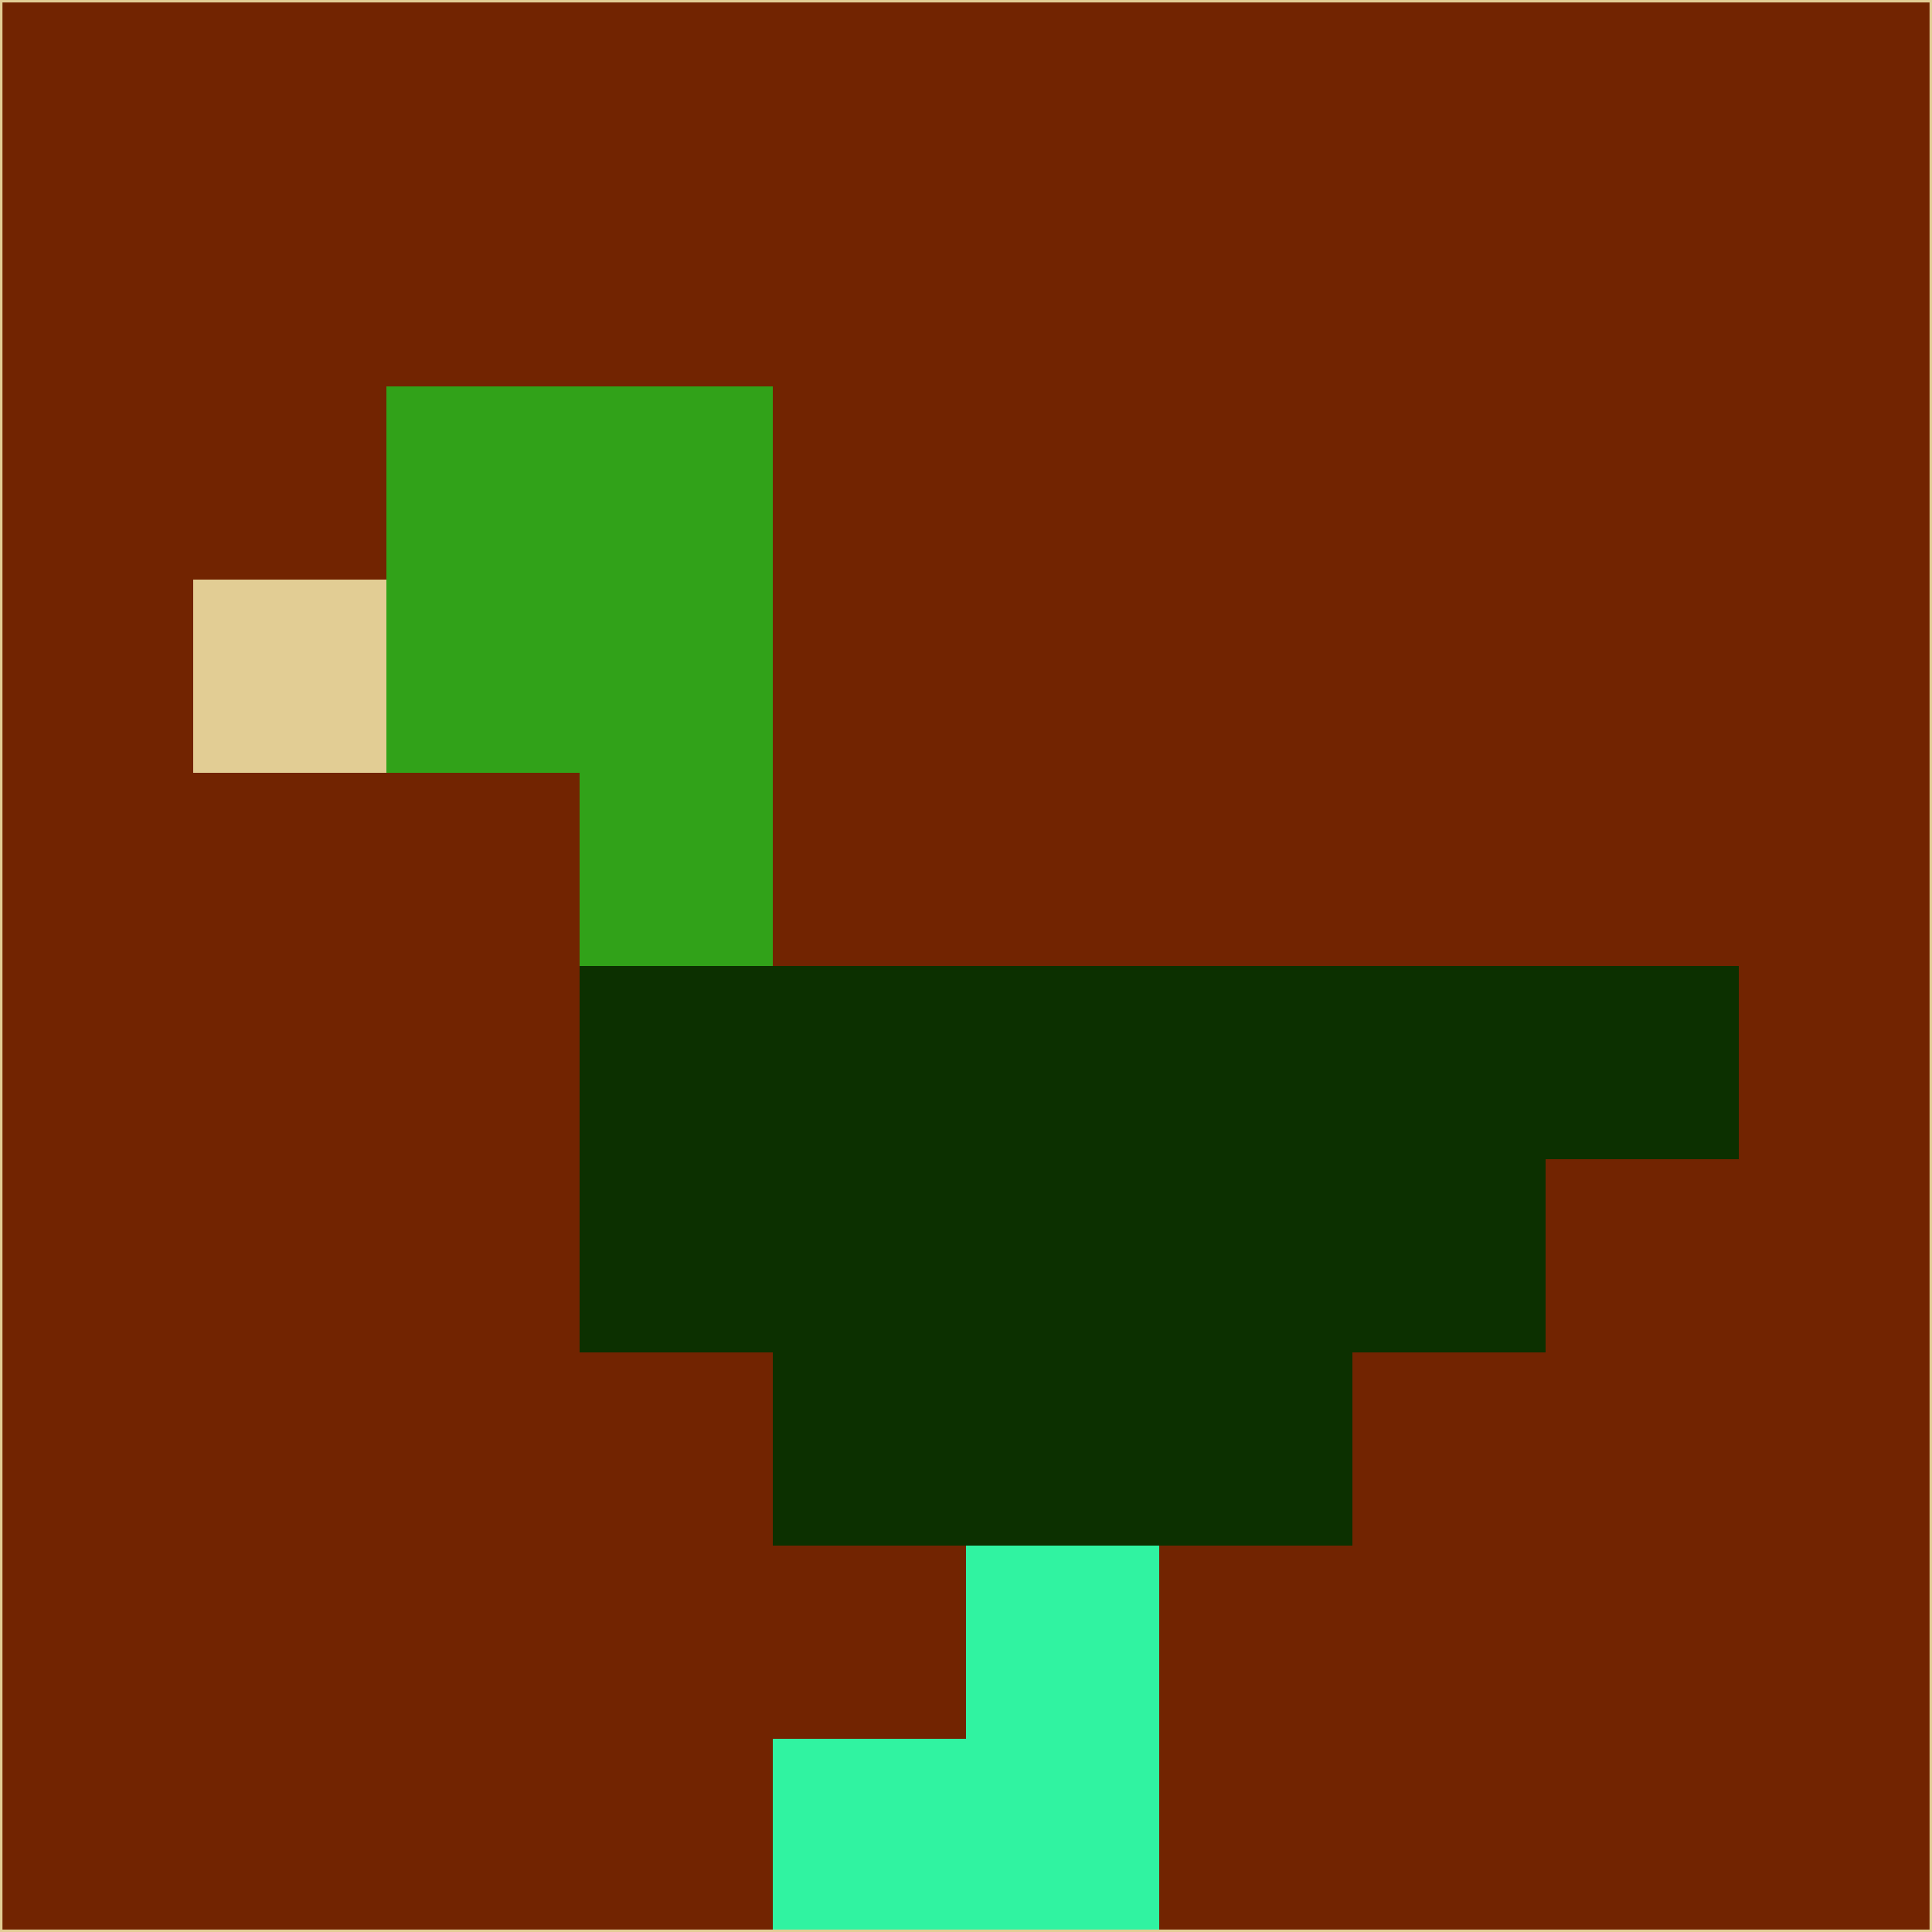 <svg xmlns="http://www.w3.org/2000/svg" version="1.1" width="785" height="785">
  <title>'goose-pfp-694263' by Dmitri Cherniak (Cyberpunk Edition)</title>
  <desc>
    seed=784157
    backgroundColor=#722401
    padding=20
    innerPadding=0
    timeout=500
    dimension=1
    border=false
    Save=function(){return n.handleSave()}
    frame=12

    Rendered at 2024-09-15T22:37:00.505Z
    Generated in 1ms
    Modified for Cyberpunk theme with new color scheme
  </desc>
  <defs/>
  <rect width="100%" height="100%" fill="#722401"/>
  <g>
    <g id="0-0">
      <rect x="0" y="0" height="785" width="785" fill="#722401"/>
      <g>
        <!-- Neon blue -->
        <rect id="0-0-2-2-2-2" x="157" y="157" width="157" height="157" fill="#31a219"/>
        <rect id="0-0-3-2-1-4" x="235.5" y="157" width="78.5" height="314" fill="#31a219"/>
        <!-- Electric purple -->
        <rect id="0-0-4-5-5-1" x="314" y="392.5" width="392.5" height="78.5" fill="#0c3000"/>
        <rect id="0-0-3-5-5-2" x="235.5" y="392.5" width="392.5" height="157" fill="#0c3000"/>
        <rect id="0-0-4-5-3-3" x="314" y="392.5" width="235.5" height="235.5" fill="#0c3000"/>
        <!-- Neon pink -->
        <rect id="0-0-1-3-1-1" x="78.5" y="235.5" width="78.5" height="78.5" fill="#e2cd94"/>
        <!-- Cyber yellow -->
        <rect id="0-0-5-8-1-2" x="392.5" y="628" width="78.5" height="157" fill="#30f3a1"/>
        <rect id="0-0-4-9-2-1" x="314" y="706.5" width="157" height="78.5" fill="#30f3a1"/>
      </g>
      <rect x="0" y="0" stroke="#e2cd94" stroke-width="2" height="785" width="785" fill="none"/>
    </g>
  </g>
  <script xmlns=""/>
</svg>